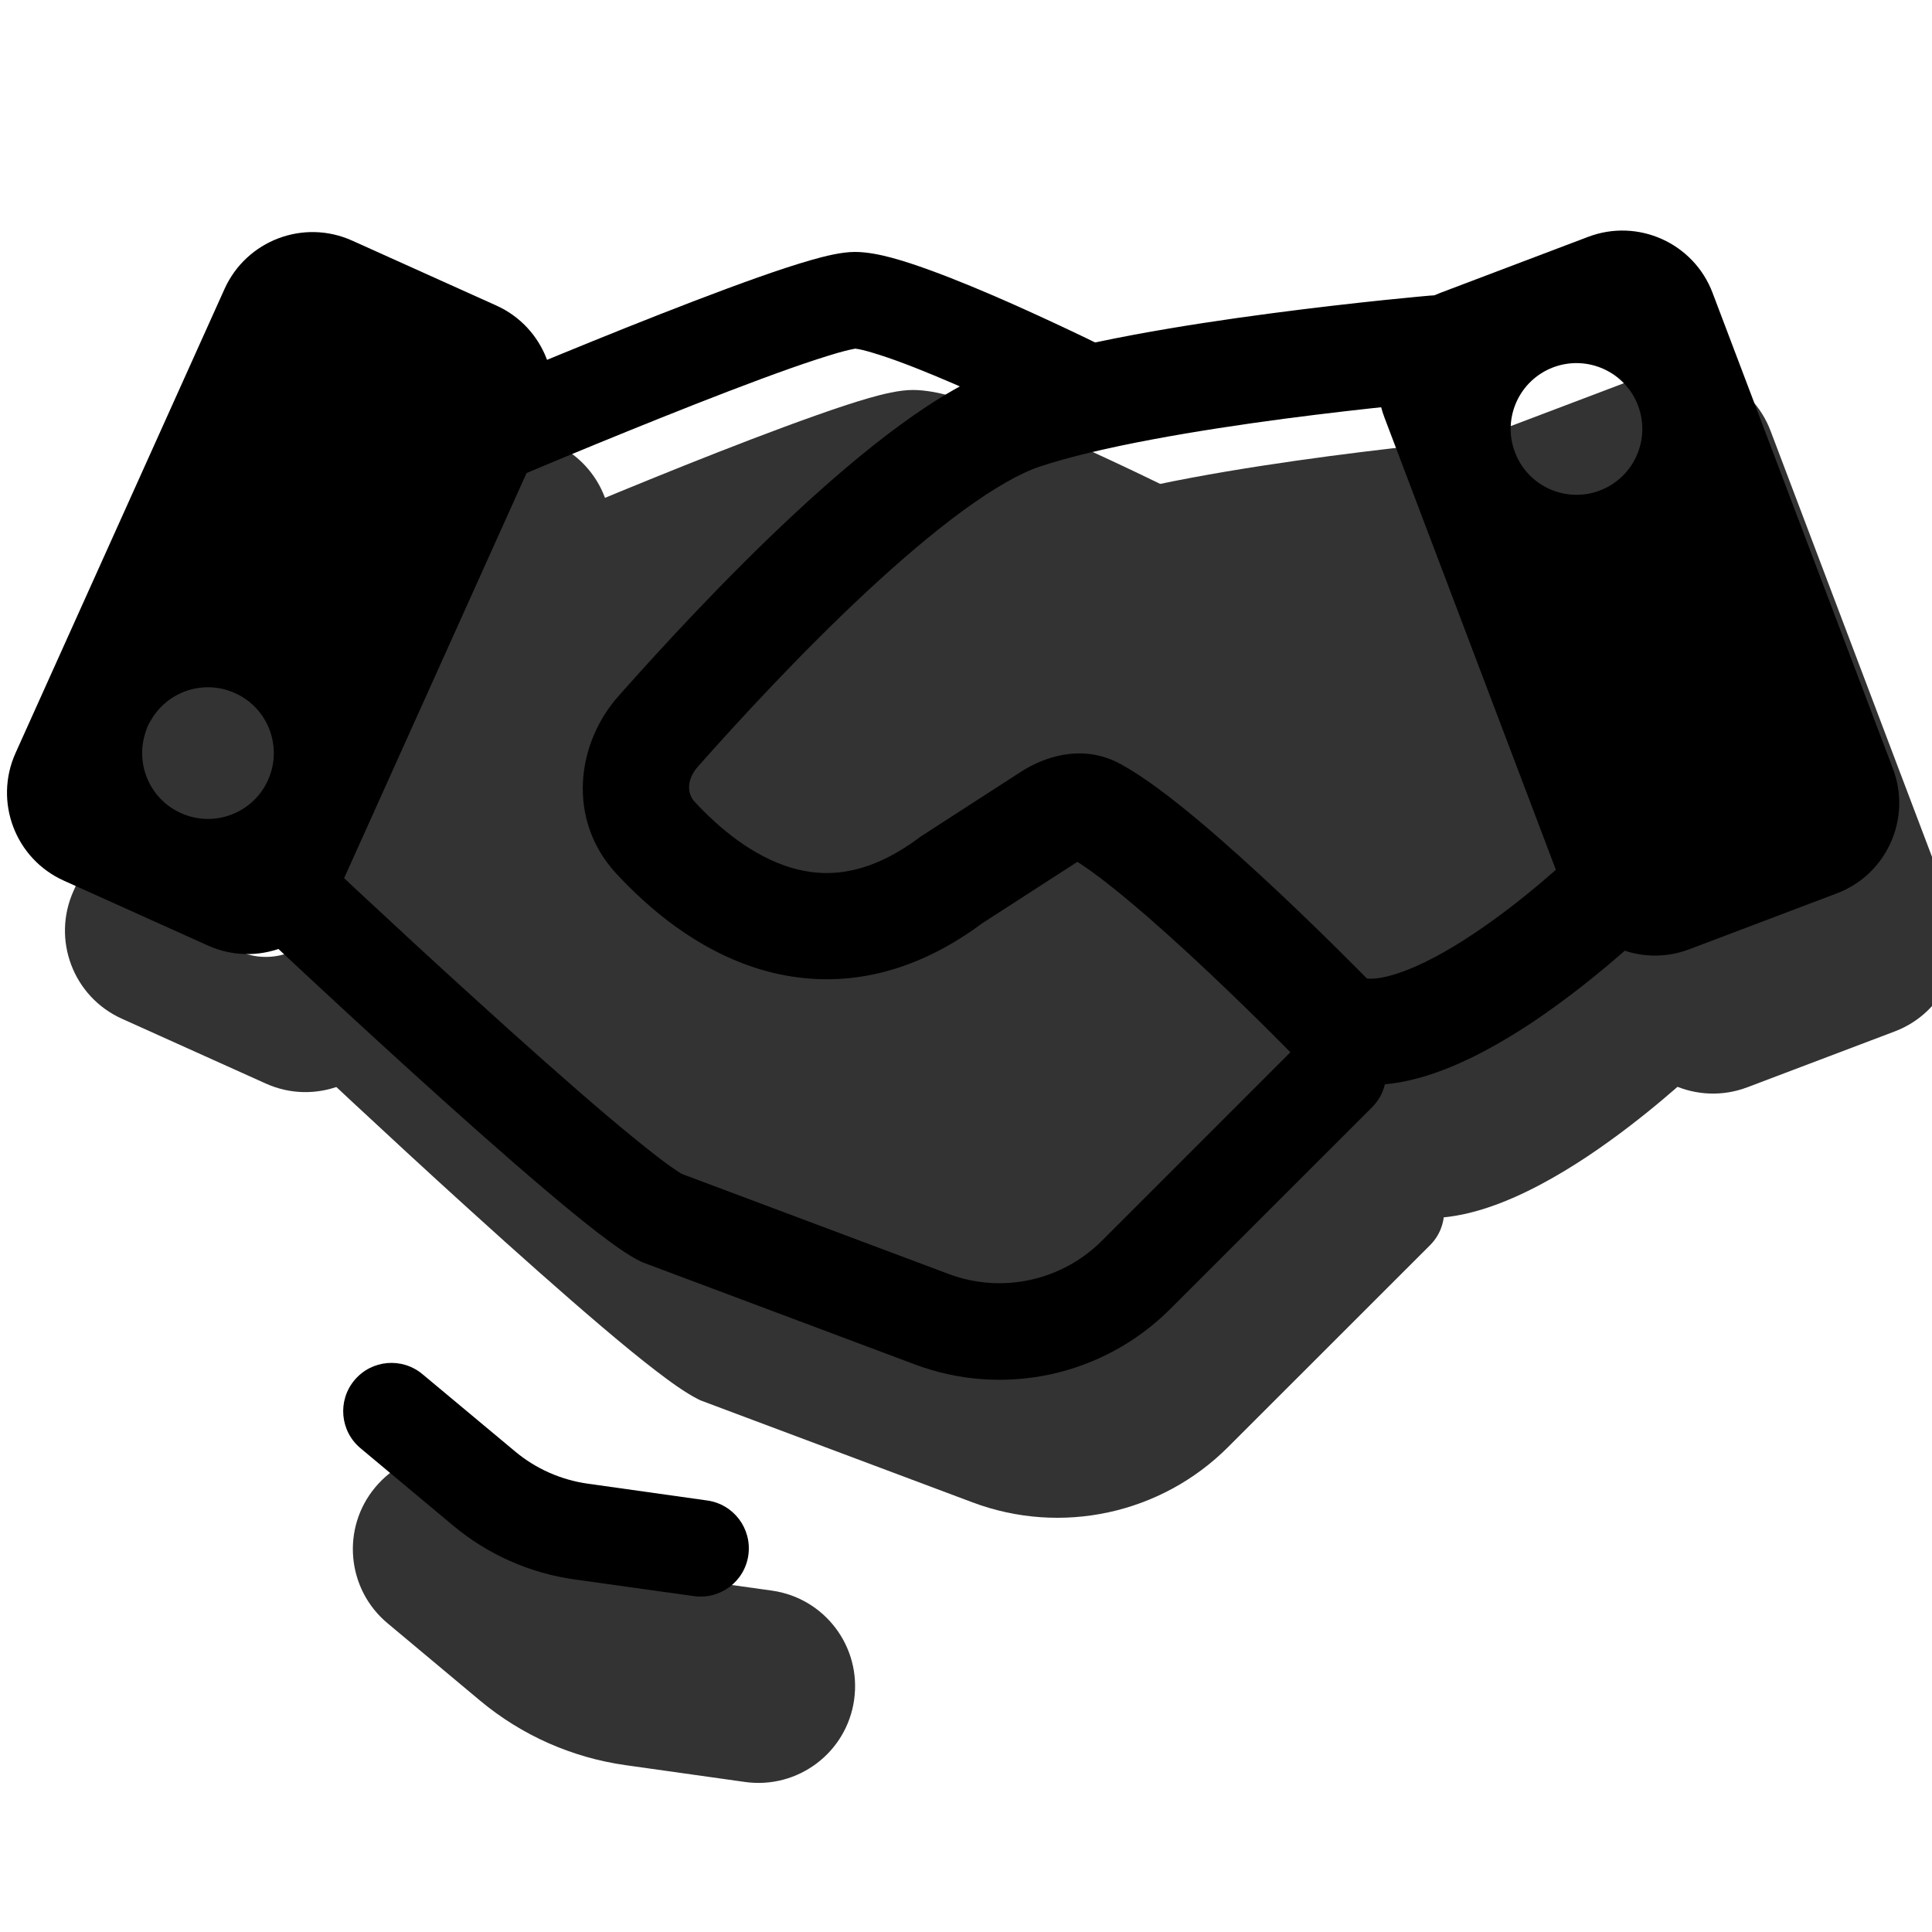 <svg width="20" height="20" viewBox="0 0 20 20" fill="none" xmlns="http://www.w3.org/2000/svg">
<g clip-path="url(#clip0_1213_2579)">
<g opacity="0.8">
<path fill-rule="evenodd" clip-rule="evenodd" d="M4.246 3.919C3.743 3.692 3.151 3.917 2.924 4.42L0.761 9.223C0.534 9.727 0.758 10.319 1.262 10.546L2.752 11.217C3.255 11.444 3.847 11.219 4.074 10.716L6.237 5.912C6.464 5.409 6.24 4.817 5.736 4.59L4.246 3.919ZM2.473 9.846C2.816 10 3.22 9.847 3.374 9.504C3.529 9.161 3.376 8.758 3.033 8.603C2.69 8.449 2.286 8.602 2.132 8.945C1.977 9.288 2.13 9.691 2.473 9.846Z" fill="currentColor"/>
<path fill-rule="evenodd" clip-rule="evenodd" d="M19.615 10.677C20.131 10.481 20.391 9.904 20.196 9.387L18.329 4.461C18.134 3.945 17.556 3.685 17.04 3.88L15.512 4.459C14.995 4.655 14.736 5.232 14.931 5.749L16.797 10.675C16.993 11.191 17.57 11.451 18.087 11.256L19.615 10.677ZM16.678 5.232C16.326 5.365 16.149 5.758 16.283 6.11C16.416 6.462 16.809 6.639 17.161 6.506C17.513 6.373 17.69 5.979 17.557 5.627C17.424 5.276 17.03 5.098 16.678 5.232Z" fill="currentColor"/>
<path d="M15.485 5.535L15.462 5.538L15.369 5.546C15.288 5.554 15.171 5.565 15.025 5.58C14.735 5.61 14.333 5.655 13.891 5.714C12.992 5.833 11.971 6.003 11.347 6.211C11.14 6.28 10.866 6.436 10.54 6.673C10.221 6.906 9.879 7.199 9.539 7.516C8.857 8.15 8.205 8.859 7.787 9.332C7.643 9.494 7.667 9.668 7.75 9.758C8.015 10.046 8.37 10.337 8.771 10.457C9.139 10.568 9.595 10.553 10.15 10.137L10.164 10.126L11.192 9.462C11.4 9.328 11.786 9.168 12.18 9.383C12.417 9.513 12.701 9.731 12.975 9.961C13.256 10.197 13.554 10.468 13.824 10.722C14.094 10.977 14.34 11.218 14.518 11.395C14.606 11.482 14.677 11.555 14.727 11.605C14.794 11.616 14.91 11.612 15.096 11.549C15.336 11.468 15.609 11.318 15.879 11.138C16.145 10.961 16.388 10.769 16.566 10.62C16.654 10.546 16.725 10.483 16.774 10.439C16.798 10.417 16.816 10.4 16.828 10.389L17.508 11.123C17.492 11.137 17.471 11.157 17.443 11.182C17.387 11.232 17.307 11.303 17.209 11.385C17.013 11.55 16.739 11.767 16.433 11.971C16.13 12.172 15.774 12.375 15.416 12.496C15.072 12.613 14.629 12.685 14.226 12.484L14.151 12.446L14.092 12.385L14.017 12.31C13.969 12.261 13.899 12.19 13.812 12.104C13.639 11.931 13.4 11.696 13.138 11.45C12.875 11.202 12.593 10.946 12.332 10.727C12.095 10.528 11.896 10.378 11.753 10.291C11.747 10.294 11.741 10.298 11.735 10.302L10.736 10.947C9.939 11.539 9.159 11.619 8.482 11.415C7.835 11.22 7.334 10.782 7.014 10.435C6.522 9.9 6.619 9.143 7.038 8.669C7.466 8.186 8.142 7.45 8.857 6.784C9.215 6.451 9.589 6.13 9.95 5.866C10.306 5.606 10.678 5.38 11.031 5.262C11.756 5.02 12.865 4.841 13.76 4.722C14.214 4.662 14.625 4.616 14.922 4.585C15.071 4.57 15.192 4.558 15.275 4.55L15.372 4.542L15.398 4.539L15.406 4.538C15.682 4.515 15.925 4.719 15.948 4.994C15.972 5.269 15.768 5.511 15.493 5.535L15.485 5.535Z" fill="currentColor"/>
<path fill-rule="evenodd" clip-rule="evenodd" d="M5.647 6.496L5.45 6.037L5.253 5.577L5.293 5.56L5.406 5.512C5.503 5.471 5.643 5.412 5.812 5.341C6.149 5.2 6.605 5.011 7.077 4.822C7.548 4.634 8.04 4.444 8.448 4.3C8.651 4.228 8.84 4.165 8.997 4.12C9.134 4.081 9.308 4.037 9.45 4.037C9.58 4.037 9.717 4.066 9.83 4.096C9.952 4.129 10.086 4.173 10.222 4.223C10.496 4.322 10.805 4.453 11.091 4.58C11.378 4.707 11.648 4.835 11.846 4.93C11.945 4.977 12.027 5.017 12.084 5.045L12.149 5.077L12.167 5.086L12.173 5.089C12.42 5.213 12.521 5.513 12.397 5.76C12.274 6.007 11.973 6.107 11.726 5.984C11.726 5.984 11.726 5.984 11.726 5.984L11.721 5.981L11.705 5.973L11.643 5.942C11.588 5.916 11.509 5.877 11.413 5.831C11.221 5.739 10.96 5.616 10.684 5.494C10.408 5.371 10.123 5.251 9.881 5.163C9.759 5.119 9.655 5.085 9.572 5.063C9.501 5.044 9.464 5.038 9.453 5.037C9.452 5.037 9.449 5.038 9.444 5.039C9.425 5.043 9.371 5.053 9.272 5.082C9.142 5.119 8.975 5.174 8.78 5.242C8.392 5.38 7.915 5.564 7.448 5.751C6.983 5.937 6.532 6.123 6.198 6.263C6.031 6.333 5.893 6.392 5.797 6.432L5.686 6.48L5.647 6.496ZM4.99 6.234C4.882 5.98 4.999 5.686 5.253 5.577L5.45 6.037L5.647 6.496C5.393 6.605 5.099 6.487 4.99 6.234Z" fill="currentColor"/>
<path fill-rule="evenodd" clip-rule="evenodd" d="M3.087 10.193C3.276 9.992 3.593 9.984 3.794 10.173L3.45 10.537L3.107 10.9C2.906 10.71 2.897 10.394 3.087 10.193ZM7.657 13.58L10.42 14.616C10.97 14.823 11.591 14.688 12.007 14.272L14.097 12.183C14.292 11.988 14.608 11.988 14.804 12.183C14.999 12.378 14.999 12.695 14.804 12.89L12.714 14.979C12.021 15.673 10.987 15.897 10.069 15.553L7.25 14.496L7.226 14.484C7.099 14.42 6.943 14.308 6.792 14.192C6.63 14.068 6.44 13.912 6.235 13.738C5.824 13.389 5.339 12.957 4.877 12.538C4.414 12.119 3.972 11.709 3.645 11.405C3.482 11.253 3.347 11.127 3.254 11.038L3.145 10.936L3.107 10.9L3.45 10.537L3.794 10.173L3.831 10.209L3.938 10.31C4.031 10.397 4.165 10.522 4.327 10.673C4.652 10.976 5.091 11.382 5.549 11.798C6.008 12.214 6.483 12.637 6.881 12.975C7.081 13.144 7.258 13.289 7.401 13.399C7.533 13.5 7.616 13.556 7.657 13.58Z" fill="currentColor"/>
<path fill-rule="evenodd" clip-rule="evenodd" d="M3.885 15.396C4.239 14.972 4.87 14.915 5.294 15.269L6.252 16.07C6.395 16.189 6.569 16.267 6.754 16.293L7.991 16.466C8.538 16.543 8.919 17.048 8.842 17.595C8.766 18.142 8.26 18.523 7.713 18.447L6.477 18.273C5.922 18.195 5.4 17.964 4.97 17.605L4.012 16.804C3.588 16.45 3.531 15.819 3.885 15.396Z" fill="currentColor"/>
<path d="M5.077 5.995L7.577 4.995H10.077L14.95 5.537L15.95 8.037L16.95 10.537L14.95 12.037L11.45 15.037L7.577 14.165L5.45 12.537L3.45 10.537L5.077 5.995Z" fill="currentColor"/>
</g>
<path fill-rule="evenodd" clip-rule="evenodd" d="M3.646 2.491C3.143 2.264 2.551 2.488 2.324 2.992L0.161 7.795C-0.066 8.299 0.158 8.891 0.662 9.117L2.152 9.788C2.655 10.015 3.247 9.791 3.474 9.287L5.637 4.484C5.864 3.981 5.64 3.388 5.136 3.162L3.646 2.491ZM1.873 8.417C2.216 8.572 2.62 8.419 2.774 8.076C2.929 7.733 2.776 7.329 2.433 7.175C2.09 7.02 1.686 7.173 1.532 7.516C1.377 7.859 1.53 8.263 1.873 8.417Z" fill="black"/>
<path fill-rule="evenodd" clip-rule="evenodd" d="M19.015 9.248C19.531 9.053 19.791 8.475 19.596 7.959L17.729 3.033C17.534 2.516 16.956 2.256 16.44 2.452L14.912 3.031C14.396 3.226 14.135 3.804 14.331 4.32L16.198 9.246C16.393 9.763 16.971 10.023 17.487 9.827L19.015 9.248ZM16.078 3.803C15.726 3.937 15.549 4.33 15.683 4.682C15.816 5.034 16.209 5.211 16.561 5.078C16.913 4.944 17.09 4.551 16.957 4.199C16.824 3.847 16.43 3.67 16.078 3.803Z" fill="black"/>
<path d="M14.885 4.107L14.862 4.109L14.769 4.118C14.688 4.125 14.571 4.137 14.425 4.152C14.135 4.182 13.733 4.227 13.291 4.285C12.392 4.404 11.371 4.575 10.747 4.783C10.54 4.852 10.266 5.007 9.94 5.245C9.621 5.478 9.279 5.771 8.938 6.088C8.257 6.722 7.605 7.431 7.187 7.903C7.043 8.066 7.067 8.239 7.15 8.329C7.415 8.617 7.77 8.908 8.171 9.029C8.539 9.14 8.995 9.124 9.55 8.708L9.564 8.698L10.592 8.034C10.8 7.899 11.186 7.739 11.58 7.955C11.817 8.085 12.101 8.303 12.375 8.532C12.656 8.768 12.954 9.039 13.224 9.293C13.494 9.548 13.74 9.789 13.918 9.967C14.006 10.054 14.077 10.126 14.127 10.177C14.194 10.188 14.31 10.183 14.496 10.12C14.736 10.04 15.009 9.89 15.279 9.71C15.545 9.533 15.788 9.341 15.966 9.191C16.054 9.117 16.125 9.054 16.174 9.011C16.198 8.989 16.229 8.961 16.229 8.961L16.908 9.694C16.892 9.709 16.871 9.729 16.843 9.754C16.787 9.804 16.707 9.874 16.609 9.957C16.413 10.121 16.139 10.338 15.833 10.543C15.53 10.744 15.174 10.947 14.816 11.068C14.472 11.184 14.029 11.257 13.626 11.056L13.551 11.018L13.492 10.957L13.212 10.675C13.039 10.502 12.8 10.268 12.538 10.021C12.275 9.774 11.993 9.517 11.732 9.299C11.495 9.1 11.296 8.95 11.153 8.863C11.147 8.866 11.141 8.869 11.135 8.874L10.136 9.519C9.339 10.111 8.559 10.19 7.882 9.986C7.235 9.791 6.734 9.353 6.414 9.007C5.922 8.472 6.019 7.715 6.438 7.241C6.866 6.758 7.542 6.021 8.257 5.356C8.615 5.023 8.989 4.702 9.35 4.438C9.706 4.178 10.078 3.951 10.431 3.834C11.156 3.592 12.265 3.412 13.16 3.294C13.614 3.234 14.025 3.188 14.322 3.157C14.471 3.142 14.592 3.13 14.675 3.122L14.772 3.113L14.798 3.111L14.806 3.11C15.082 3.086 15.325 3.29 15.348 3.565C15.372 3.841 15.168 4.083 14.893 4.106L14.885 4.107Z" fill="black" stroke="black" stroke-width="0.1" stroke-linecap="round"/>
<path fill-rule="evenodd" clip-rule="evenodd" d="M5.047 5.068L4.85 4.608L4.653 4.149L4.693 4.132L4.806 4.084C4.903 4.042 5.043 3.983 5.212 3.913C5.549 3.771 6.005 3.583 6.477 3.394C6.948 3.206 7.44 3.015 7.848 2.871C8.051 2.799 8.24 2.737 8.397 2.692C8.534 2.653 8.708 2.608 8.85 2.608C8.98 2.608 9.117 2.638 9.23 2.668C9.352 2.701 9.486 2.745 9.622 2.795C9.896 2.894 10.205 3.024 10.491 3.151C10.778 3.279 11.048 3.406 11.246 3.501C11.345 3.549 11.427 3.589 11.483 3.617L11.55 3.649L11.567 3.658L11.573 3.661C11.82 3.784 11.921 4.085 11.797 4.332C11.674 4.579 11.373 4.679 11.126 4.556C11.126 4.556 11.126 4.556 11.126 4.556L11.121 4.553L11.105 4.545L11.043 4.514C10.988 4.487 10.909 4.449 10.813 4.403C10.621 4.31 10.36 4.188 10.084 4.065C9.808 3.942 9.523 3.822 9.281 3.734C9.159 3.69 9.055 3.657 8.972 3.634C8.901 3.615 8.864 3.61 8.853 3.609C8.852 3.609 8.849 3.61 8.844 3.611C8.825 3.614 8.771 3.625 8.672 3.653C8.542 3.691 8.375 3.745 8.18 3.814C7.792 3.951 7.315 4.136 6.848 4.323C6.383 4.509 5.932 4.695 5.598 4.835C5.431 4.905 5.293 4.963 5.197 5.004L5.086 5.051L5.047 5.068ZM4.39 4.805C4.282 4.551 4.399 4.257 4.653 4.149L4.85 4.608L5.047 5.068C4.793 5.177 4.499 5.059 4.39 4.805Z" fill="black"/>
<path fill-rule="evenodd" clip-rule="evenodd" d="M2.487 8.765C2.676 8.564 2.993 8.555 3.194 8.745L2.85 9.108L2.507 9.472C2.306 9.282 2.297 8.965 2.487 8.765ZM7.057 12.152L9.82 13.188C10.37 13.395 10.991 13.26 11.407 12.844L13.496 10.755C13.692 10.559 14.008 10.559 14.204 10.755C14.399 10.95 14.399 11.267 14.204 11.462L12.114 13.551C11.421 14.244 10.387 14.469 9.469 14.124L6.65 13.067L6.626 13.056C6.499 12.992 6.343 12.88 6.192 12.764C6.03 12.639 5.84 12.483 5.635 12.309C5.224 11.961 4.739 11.529 4.277 11.11C3.814 10.69 3.372 10.281 3.045 9.976C2.882 9.824 2.747 9.698 2.654 9.61L2.545 9.508L2.507 9.472L2.85 9.108L3.194 8.745L3.231 8.78L3.338 8.881C3.431 8.969 3.565 9.094 3.727 9.245C4.052 9.547 4.49 9.954 4.949 10.369C5.408 10.786 5.883 11.209 6.281 11.547C6.481 11.716 6.658 11.86 6.801 11.971C6.933 12.072 7.016 12.128 7.057 12.152Z" fill="black"/>
<path fill-rule="evenodd" clip-rule="evenodd" d="M3.669 14.288C3.846 14.076 4.161 14.048 4.373 14.225L5.332 15.025C5.547 15.205 5.808 15.32 6.085 15.359L7.321 15.533C7.595 15.571 7.785 15.824 7.747 16.098C7.709 16.371 7.456 16.561 7.183 16.523L5.946 16.35C5.484 16.285 5.049 16.092 4.691 15.793L3.732 14.992C3.52 14.815 3.492 14.5 3.669 14.288Z" fill="black"/>
</g>
<defs>
<clipPath id="clip0_1213_2579">
<rect width="20" height="20" fill="white"/>
</clipPath>
</defs>
</svg>
